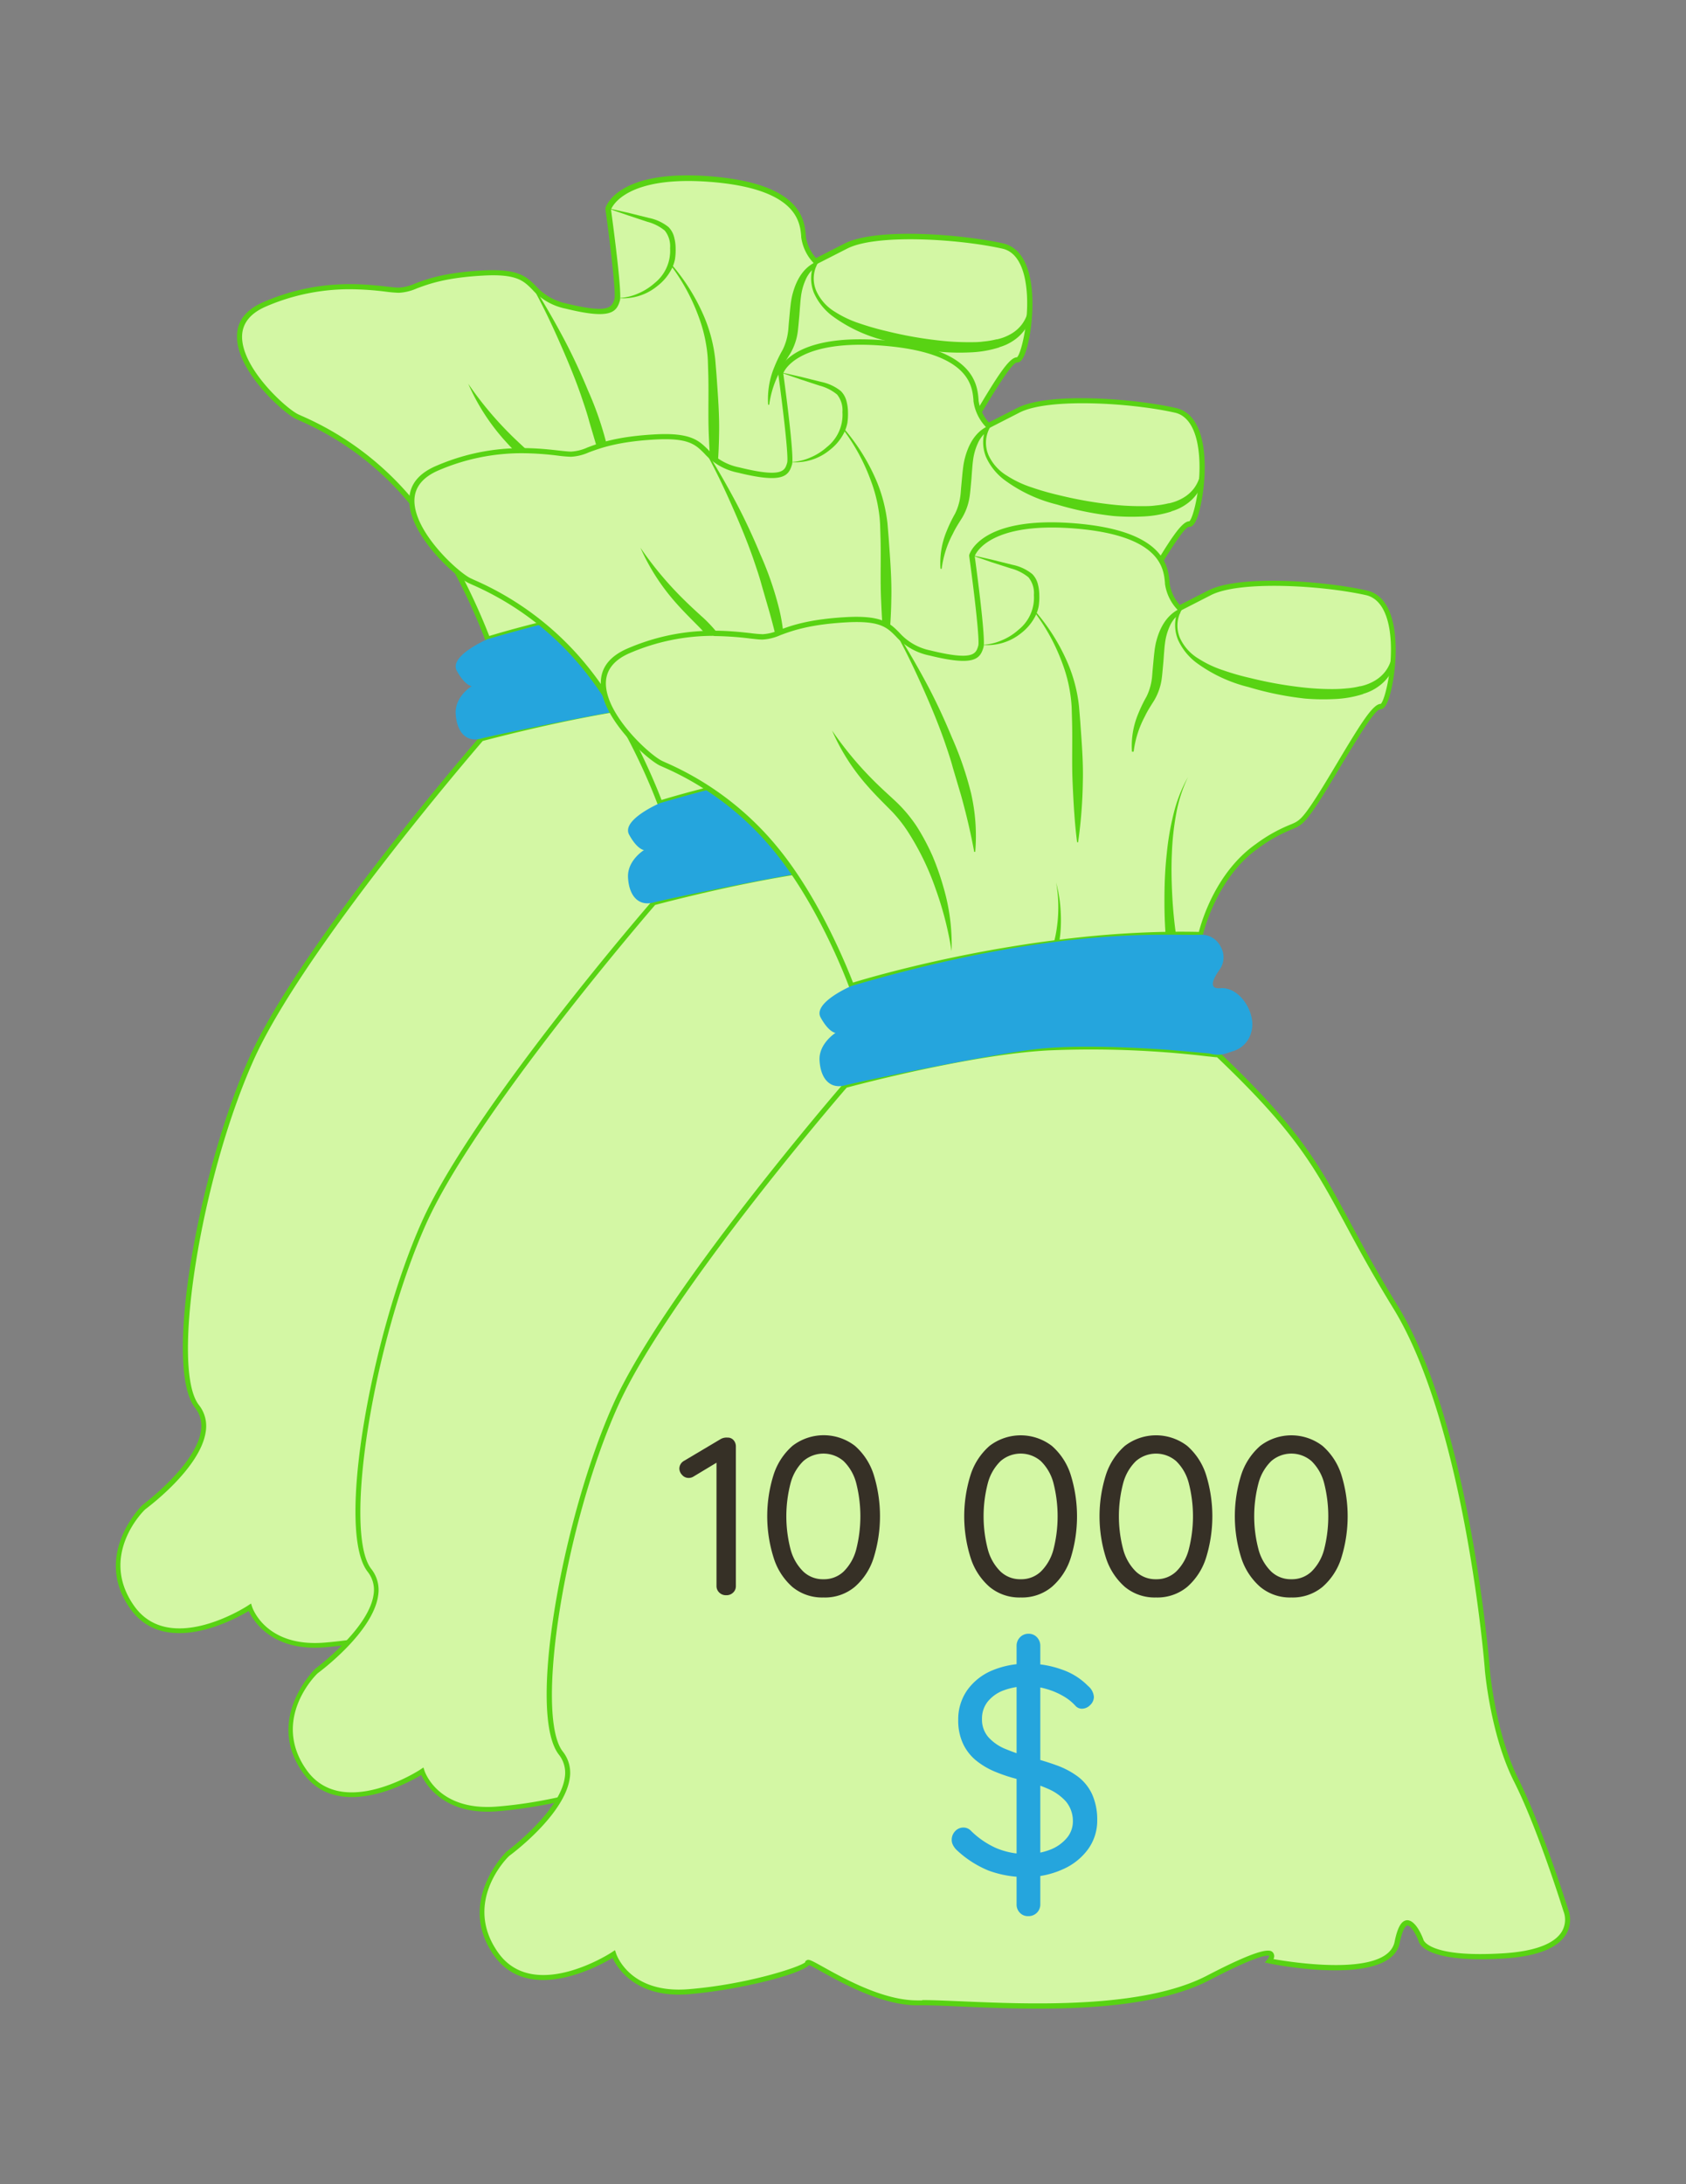 <svg xmlns="http://www.w3.org/2000/svg" viewBox="0 0 329.08 426.26"><rect x="0" y="0" width="329.08" height="426.26" fill="#808080" stroke="none"/><defs><style>.cls-1{fill:none;}.cls-2{fill:#d3f7a4;}.cls-3{fill:#58d313;}.cls-4{fill:#25a5dd;}.cls-5{fill:#363026;}</style></defs><g id="Layer_2" data-name="Layer 2"><g id="Layer_1-2" data-name="Layer 1"><rect class="cls-1" width="329.08" height="426.26"/><path class="cls-2" d="M94,144.12s-34.91,40.23-44.88,62.5-16.62,60.17-10.64,67.82-10.31,19.62-10.31,19.62-9.64,9.3-2.32,19.61,22.94,0,22.94,0S51.42,322,63.38,321s23.28-4.65,23.28-5.65,12,8,21.61,7.83,40.55,3.48,56.51-4.84,12-3.32,12-3.32,23.27,4.65,24.93-3.66,4.66-.33,4.66-.33.66,4,16.29,3,12-9,12-9-5-16-9.64-25.27-5.66-21.61-5.66-21.61-3.65-47.54-18-70.81-12.63-28.3-34.57-49.22c0,.2-15.5-2.25-33.25-1.31C117.84,137.63,94,144.12,94,144.12Z"/><path class="cls-3" d="M131.55,324.3c-5.52,0-10.73-.22-15-.41-3.38-.14-6.3-.27-8.25-.23-6.94.11-14.81-4.27-19.06-6.63-.93-.52-1.89-1-2.32-1.22-1.88,1.9-13.9,4.87-23.47,5.67-10.35.87-14-5.15-14.91-7.08-2.79,1.67-16.36,9.06-23.11-.44-7.48-10.54,2.29-20.17,2.39-20.26s10.48-7.79,11.41-14.52a5.69,5.69,0,0,0-1.15-4.43c-6.32-8.07.83-46.56,10.57-68.33,9.89-22.09,44.61-62.22,45-62.63l.1-.11.15,0c.24-.07,24.1-6.51,39.67-7.33a197.11,197.11,0,0,1,31.35,1.14l1.43.15V137l.82.77c15.64,14.92,19.27,21.68,25.3,32.88,2.44,4.55,5.22,9.71,9.36,16.45,14.19,23.1,18,70.56,18,71,0,.12,1,12.32,5.6,21.43s9.62,25.18,9.67,25.34a5.54,5.54,0,0,1-.37,4.88c-1.63,2.74-5.69,4.34-12,4.74-15.62,1-16.74-2.95-16.81-3.41-.48-1.25-1.54-3.08-2.19-3-.14,0-.86.23-1.49,3.38-1.74,8.7-24.55,4.24-25.52,4.05l-.8-.16.51-.64a1.51,1.51,0,0,0,.34-.68c-.17-.08-1.65-.47-11.69,4.76C156.32,323.3,143.23,324.3,131.55,324.3ZM109,322.65c1.94,0,4.57.12,7.56.25,13.25.57,35.41,1.53,48-5,11.63-6.05,12.51-5,12.94-4.47a1.19,1.19,0,0,1,.06,1.23c3.84.68,22.25,3.56,23.65-3.39.55-2.77,1.31-4.1,2.38-4.18,1.7-.11,3,3.11,3.23,3.77,0,.1,1.1,3.61,15.79,2.67,5.91-.38,9.79-1.85,11.24-4.25a4.56,4.56,0,0,0,.3-4c-.07-.21-5-16.08-9.63-25.25s-5.69-21.66-5.7-21.79c0-.48-3.81-47.69-17.88-70.59-4.16-6.76-6.94-11.93-9.39-16.5-6-11.08-9.56-17.78-25-32.48-.3,0-.84-.07-1.83-.18a196.43,196.43,0,0,0-31.19-1.14c-14.82.78-37.28,6.72-39.31,7.26-2.08,2.41-35.14,40.9-44.71,62.26-10.34,23.11-16.24,60.23-10.7,67.31a6.63,6.63,0,0,1,1.35,5.19c-1,7.15-11.31,14.81-11.75,15.14s-9.19,9.09-2.21,18.92,22.1,0,22.25-.13l.55-.36.2.63c.11.32,2.71,7.91,14.11,7s21.82-4.32,22.82-5.27v-.17l.28-.21c.42-.25.88,0,3.27,1.32,4.1,2.28,11.69,6.5,18.27,6.5h1Z"/><path class="cls-2" d="M163.37,114.74s2.49-11.22,11-17.2,7.11-1.87,11.59-8.73S196.66,70,198.53,70.23s5.61-20.32-2.75-22.19-24.81-3-30.67,0l-5.85,3a8.71,8.71,0,0,1-2.37-4.84c-.25-2.76-.5-9.87-18.33-11.24s-19.82,5.86-19.82,5.86,2.22,16.09,1.74,17.7c-.56,1.93-1.37,3.37-10,1.25s-4.61-7.11-16.21-6.48S81,56.64,77.85,56.64,64.38,53.9,51.67,59.39,54.53,79.71,58,81.33A58.49,58.49,0,0,1,80.46,98.16c9.11,11.09,14.7,26.58,14.7,26.58S129,113.87,163.37,114.74Z"/><path class="cls-3" d="M94.86,125.36l-.17-.45c0-.15-5.67-15.54-14.61-26.44a57.58,57.58,0,0,0-21.64-16.4l-.63-.29c-2.5-1.16-11.65-9.34-11.55-16.16,0-3,1.79-5.22,5.21-6.69,10.49-4.53,19.28-3.53,24-3,1,.11,1.83.21,2.38.21A9,9,0,0,0,81,55.34c2.29-.86,5.75-2.16,13.26-2.56,6.92-.37,8.49,1.21,10.3,3a11,11,0,0,0,6,3.45c8.5,2.09,8.92.63,9.37-.91.33-1.1-.9-11.31-1.76-17.49v-.1l0-.1c.08-.31,2.31-7.62,20.34-6.23,17.88,1.38,18.5,8.49,18.77,11.53v.17a8.07,8.07,0,0,0,2,4.27l5.52-2.82c6.33-3.24,23.29-1.77,31-.05C202.14,49,202,59.41,201,65.37c-.46,2.53-1.24,5.52-2.49,5.36-1.07,0-5,6.66-7.63,11-1.52,2.55-3.09,5.19-4.48,7.31-2.71,4.15-3.4,4.43-5.24,5.18a29.29,29.29,0,0,0-6.48,3.68c-8.22,5.8-10.75,16.8-10.77,16.91l-.09.4h-.41c-33.87-.85-67.71,9.87-68,10ZM68.33,56.45a41,41,0,0,0-16.47,3.39c-3,1.31-4.57,3.26-4.61,5.8-.08,6.29,8.68,14.17,11,15.24l.62.28a58.46,58.46,0,0,1,22,16.68c8.19,10,13.61,23.65,14.62,26.28,4.13-1.27,35.75-10.6,67.51-9.89.54-2.1,3.34-11.64,11.07-17.1a30.35,30.35,0,0,1,6.68-3.79c1.68-.69,2.24-.92,4.79-4.8,1.38-2.11,2.94-4.74,4.46-7.28,4.73-8,7-11.53,8.5-11.53h0c.84-.66,2.7-8.21,1.7-14.48-.42-2.7-1.56-6.06-4.54-6.72-8.62-1.93-24.72-2.91-30.33,0l-6.18,3.15-.25-.25a9.1,9.1,0,0,1-2.52-5.15l0-.18c-.24-2.78-.81-9.3-17.85-10.61-16.05-1.23-19,4.63-19.27,5.41C119.54,43,121.44,57,121,58.65c-.67,2.29-1.82,3.75-10.57,1.59a11.84,11.84,0,0,1-6.52-3.71c-1.71-1.73-3.06-3.1-9.54-2.75-7.36.39-10.73,1.66-13,2.5a9.85,9.85,0,0,1-3.52.86,24.76,24.76,0,0,1-2.49-.21A58.08,58.08,0,0,0,68.33,56.45Z"/><path class="cls-3" d="M120.55,58.16a10.15,10.15,0,0,0,3.9-.84,11.76,11.76,0,0,0,3.34-2.09,8.06,8.06,0,0,0,3-6.79A4.89,4.89,0,0,0,129.75,45a8.92,8.92,0,0,0-3.41-1.72L122.48,42c-1.28-.45-2.57-.87-3.84-1.35,1.33.26,2.65.59,4,.88l4,1a8.9,8.9,0,0,1,3.84,1.78,4.28,4.28,0,0,1,1.11,2,8.7,8.7,0,0,1,.28,2.12,11.92,11.92,0,0,1-.12,2.13,7.25,7.25,0,0,1-.7,2,9.76,9.76,0,0,1-2.71,3.23A10.49,10.49,0,0,1,120.55,58.16Z"/><path class="cls-3" d="M104.26,56.07c2,3.2,3.91,6.51,5.7,9.87s3.38,6.81,4.84,10.33a64.28,64.28,0,0,1,3.71,10.85,36.78,36.78,0,0,1,.83,11.45h-.2c-.69-3.76-1.55-7.37-2.56-11L115,82.22c-.48-1.82-1.11-3.59-1.71-5.37-1.25-3.55-2.71-7-4.25-10.48s-3.17-6.87-5-10.19Z"/><path class="cls-3" d="M91.39,74.89a68.07,68.07,0,0,0,7.94,9.6c1.46,1.48,3,2.85,4.52,4.27a26.65,26.65,0,0,1,4.16,5,41.62,41.62,0,0,1,3,5.66,50,50,0,0,1,2.11,6,39.45,39.45,0,0,1,1.6,12.53,64.65,64.65,0,0,0-3.08-12.06,52.21,52.21,0,0,0-5.32-11.06,27.86,27.86,0,0,0-3.79-4.7c-1.46-1.46-3-3-4.38-4.58A41.44,41.44,0,0,1,91.39,74.89Z"/><path class="cls-3" d="M131,51.53a39.1,39.1,0,0,1,6.32,10,29.52,29.52,0,0,1,2.29,8.68l.24,2.95c.27,3.92.6,7.84.5,11.77a92.85,92.85,0,0,1-.92,11.76h-.2c-.5-3.92-.71-7.83-.88-11.74s0-7.82-.1-11.72l-.09-2.92a24.64,24.64,0,0,0-.3-2.84,28.57,28.57,0,0,0-1.46-5.57,38.67,38.67,0,0,0-5.55-10.21Z"/><path class="cls-3" d="M134.71,116.18a22,22,0,0,0,.56-2.84,28.08,28.08,0,0,0,.26-2.91,26.75,26.75,0,0,0-.4-5.85,26.79,26.79,0,0,1,.9,5.85,27.13,27.13,0,0,1,0,3,23.57,23.57,0,0,1-.33,3Z"/><path class="cls-3" d="M149.93,79a16.28,16.28,0,0,1,1.22-7.4,27.67,27.67,0,0,1,1.63-3.37,10.93,10.93,0,0,0,1-3.25c.09-.54.12-1.14.17-1.77l.17-1.83c.06-.62.11-1.23.19-1.84a15.7,15.7,0,0,1,.32-1.9c.62-2.48,1.82-5.06,4.29-6.36l1-.54-.53,1.06a6.12,6.12,0,0,0,0,5.11,9.18,9.18,0,0,0,3.54,3.92,21,21,0,0,0,4.89,2.3,52.84,52.84,0,0,0,5.25,1.5,77.8,77.8,0,0,0,10.77,1.88,49.18,49.18,0,0,0,5.42.27c.9,0,1.8,0,2.68-.13a16.26,16.26,0,0,0,2.56-.43l.12,0a9.33,9.33,0,0,0,2.62-1,7.08,7.08,0,0,0,2.16-1.84,6.88,6.88,0,0,0,1.24-2.6,10.33,10.33,0,0,0,.22-3l.19,0a9.42,9.42,0,0,1,.24,3.14A7.07,7.07,0,0,1,200.25,64,8.3,8.3,0,0,1,198,66.34a9.56,9.56,0,0,1-3,1.43l.12,0a21.29,21.29,0,0,1-5.73,1,43.14,43.14,0,0,1-5.69-.1,61.48,61.48,0,0,1-11.05-2.23,28.91,28.91,0,0,1-10.23-4.8,11.55,11.55,0,0,1-3.55-4.46,7.59,7.59,0,0,1,0-5.7l.49.52a6,6,0,0,0-2.12,2.61,11.32,11.32,0,0,0-.91,3.35c-.08.58-.12,1.16-.17,1.76s-.09,1.23-.14,1.85l-.17,1.84c-.06.6-.11,1.23-.23,1.9a11.42,11.42,0,0,1-1.38,3.7c-.68,1.1-1.29,2-1.83,3.15A19.75,19.75,0,0,0,150.13,79Z"/><path class="cls-3" d="M156.48,114.48c-.19-2.64-.24-5.22-.21-7.83s.17-5.21.45-7.8a54.1,54.1,0,0,1,1.33-7.68A28.11,28.11,0,0,1,160.88,84a27.86,27.86,0,0,0-2.34,7.33,51.71,51.71,0,0,0-.82,7.65c-.12,2.56-.07,5.13.05,7.69s.34,5.13.69,7.63Z"/><path class="cls-4" d="M95.16,124.74s-7.59,3.26-6,6.17,2.9,3,2.9,3-3.27,2-3.12,5.32c.18,3.56,2,5.72,5,4.9,2.2-.59,27.31-5.88,37.2-7s26.29.16,26.29.16l7.54.66c2.17.59,3.13.06,4.62-.43a5.2,5.2,0,0,0,3.64-3.82c1-3.58-2.24-8.81-6.07-8.48-2.46.21-1.3-2-.16-3.59a4.14,4.14,0,0,0,.25-4.48,4.19,4.19,0,0,0-3.91-2.36C156.14,115,135.5,112.93,95.16,124.74Z"/><path class="cls-4" d="M129.43,298.64a20.37,20.37,0,0,1-7.51-1.27,20.1,20.1,0,0,1-6.25-4.05,3.74,3.74,0,0,1-.66-.89,2.2,2.2,0,0,1-.26-1.07,2.37,2.37,0,0,1,.66-1.65,2.15,2.15,0,0,1,1.65-.72,2,2,0,0,1,1.44.63,16.58,16.58,0,0,0,4.89,3.36,14.59,14.59,0,0,0,5.93,1.15,12.42,12.42,0,0,0,4.59-.81,8,8,0,0,0,3.27-2.25,5.07,5.07,0,0,0,1.22-3.36A5.89,5.89,0,0,0,137,283.9a10.18,10.18,0,0,0-3.59-2.52,29.66,29.66,0,0,0-5.29-1.7,34.24,34.24,0,0,1-4.89-1.56,14.75,14.75,0,0,1-3.84-2.29,9.38,9.38,0,0,1-2.52-3.29A10.88,10.88,0,0,1,116,268a9.92,9.92,0,0,1,1.73-5.79,11.3,11.3,0,0,1,4.8-3.84,17.2,17.2,0,0,1,7.06-1.36,19.21,19.21,0,0,1,6.67,1.16,12.84,12.84,0,0,1,5.06,3.18,3,3,0,0,1,1.16,2.14,2.24,2.24,0,0,1-.72,1.59,2.27,2.27,0,0,1-1.65.72,1.71,1.71,0,0,1-1.16-.46,9.8,9.8,0,0,0-2.48-2,15,15,0,0,0-3.3-1.39,13.6,13.6,0,0,0-8.27.26,7.27,7.27,0,0,0-3.15,2.2,5.69,5.69,0,0,0,.15,7,9.32,9.32,0,0,0,3.41,2.31,35.52,35.52,0,0,0,4.74,1.59,45.62,45.62,0,0,1,5.23,1.59,16,16,0,0,1,4.14,2.23,9,9,0,0,1,2.69,3.38,12.06,12.06,0,0,1,1,5.06,9.49,9.49,0,0,1-1.79,5.67,12.23,12.23,0,0,1-4.89,3.9A17.29,17.29,0,0,1,129.43,298.64ZM132,304a2.24,2.24,0,0,1-.66,1.65,2.32,2.32,0,0,1-1.71.67,2.18,2.18,0,0,1-1.62-.67,2.3,2.3,0,0,1-.63-1.65V253.54a2.36,2.36,0,0,1,.66-1.68,2.22,2.22,0,0,1,1.65-.69,2.18,2.18,0,0,1,1.68.69,2.42,2.42,0,0,1,.63,1.68Z"/><path class="cls-2" d="M127.61,176.12s-34.91,40.23-44.88,62.5-16.62,60.17-10.64,67.82-10.31,19.61-10.31,19.61-9.64,9.31-2.32,19.62,22.94,0,22.94,0S85.06,354,97,353s23.28-4.65,23.28-5.65,12,8,21.61,7.83,40.55,3.47,56.51-4.84,12-3.32,12-3.32,23.27,4.65,24.93-3.66S240,343,240,343s.66,4,16.29,3,12-9,12-9-5-16-9.64-25.27-5.66-21.61-5.66-21.61-3.65-47.54-17.95-70.81-12.63-28.3-34.57-49.23c0,.21-15.5-2.24-33.25-1.31C151.48,169.63,127.61,176.12,127.61,176.12Z"/><path class="cls-3" d="M165.19,356.3c-5.52,0-10.74-.22-15-.41-3.38-.14-6.3-.28-8.26-.23-6.93.11-14.8-4.27-19-6.63-.93-.52-1.89-1-2.32-1.22-1.88,1.89-13.9,4.87-23.47,5.67-10.35.86-14-5.15-14.91-7.08-2.79,1.67-16.36,9.06-23.11-.44-7.48-10.54,2.29-20.17,2.39-20.26s10.48-7.79,11.41-14.52a5.69,5.69,0,0,0-1.15-4.43c-6.32-8.07.83-46.56,10.57-68.33,9.89-22.09,44.61-62.23,45-62.63l.1-.11.15,0c.24-.07,24.1-6.51,39.67-7.33a195.88,195.88,0,0,1,31.35,1.14l1.43.15V169l.82.78c15.64,14.91,19.27,21.68,25.3,32.88,2.44,4.55,5.22,9.71,9.36,16.45,14.19,23.1,18,70.55,18,71,0,.12,1.05,12.31,5.6,21.43s9.62,25.18,9.67,25.34a5.54,5.54,0,0,1-.37,4.88c-1.63,2.74-5.69,4.33-12,4.74-15.62,1-16.74-2.95-16.81-3.41-.48-1.25-1.54-3.09-2.19-3-.14,0-.86.23-1.49,3.38-1.74,8.7-24.55,4.24-25.52,4.05l-.8-.16.51-.64a1.41,1.41,0,0,0,.33-.68c-.16-.09-1.64-.47-11.68,4.76C190,355.29,176.87,356.3,165.19,356.3Zm-22.54-1.65c1.94,0,4.57.12,7.56.25,13.25.57,35.41,1.53,48-5,11.63-6.05,12.51-5,12.94-4.47a1.19,1.19,0,0,1,.06,1.23c3.84.68,22.25,3.56,23.65-3.4.55-2.76,1.31-4.09,2.38-4.17,1.7-.11,3,3.11,3.23,3.76,0,.11,1.1,3.62,15.79,2.67,5.91-.37,9.79-1.84,11.24-4.24a4.56,4.56,0,0,0,.3-4c-.07-.22-5-16.08-9.63-25.25s-5.69-21.67-5.7-21.79c0-.48-3.82-47.69-17.88-70.59-4.16-6.76-6.94-11.94-9.39-16.5-6-11.08-9.56-17.78-25-32.48-.3,0-.84-.07-1.83-.18a196.43,196.43,0,0,0-31.19-1.14c-14.82.78-37.28,6.72-39.31,7.26-2.08,2.4-35.14,40.9-44.71,62.26-10.34,23.11-16.24,60.23-10.7,67.31a6.63,6.63,0,0,1,1.35,5.19c-1,7.15-11.31,14.81-11.75,15.14s-9.19,9.09-2.22,18.92,22.11,0,22.26-.13l.55-.36.2.63c.11.32,2.71,7.9,14.11,7s21.82-4.32,22.82-5.28v-.16l.28-.21c.42-.25.88,0,3.27,1.32,4.1,2.28,11.69,6.5,18.27,6.5h1Z"/><path class="cls-2" d="M197,146.74s2.49-11.22,11-17.21,7.11-1.87,11.59-8.72,10.73-18.83,12.6-18.58,5.61-20.32-2.75-22.19-24.81-3-30.67,0l-5.86,3a8.73,8.73,0,0,1-2.36-4.84c-.25-2.76-.5-9.87-18.33-11.24s-19.82,5.86-19.82,5.86,2.22,16.09,1.74,17.7c-.56,1.93-1.37,3.37-10,1.25s-4.61-7.11-16.21-6.48-13.34,3.36-16.45,3.36S98,85.9,85.31,91.39s2.86,20.32,6.35,21.94a58.49,58.49,0,0,1,22.44,16.83c9.1,11.09,14.7,26.58,14.7,26.58S162.66,145.87,197,146.74Z"/><path class="cls-3" d="M128.5,157.36l-.17-.45c-.05-.15-5.67-15.54-14.61-26.44a57.58,57.58,0,0,0-21.64-16.4l-.63-.29c-2.5-1.16-11.65-9.34-11.56-16.16,0-3,1.8-5.22,5.22-6.69,10.49-4.53,19.28-3.53,24-3,1,.11,1.83.2,2.38.2a8.94,8.94,0,0,0,3.17-.8c2.29-.86,5.75-2.16,13.26-2.56,6.92-.37,8.49,1.21,10.3,3a11,11,0,0,0,6.05,3.44c8.5,2.1,8.92.64,9.37-.9.33-1.1-.91-11.31-1.76-17.49v-.1l0-.1c.08-.31,2.31-7.62,20.34-6.23C190.12,67.83,190.74,74.94,191,78v.18a8.15,8.15,0,0,0,2,4.27l5.53-2.82c6.33-3.24,23.29-1.77,31,0,6.25,1.4,6.12,11.86,5.05,17.81-.45,2.54-1.23,5.53-2.48,5.37-1.07,0-5,6.66-7.63,11-1.52,2.55-3.09,5.19-4.48,7.31-2.71,4.14-3.4,4.43-5.24,5.18a28.85,28.85,0,0,0-6.48,3.68c-8.22,5.8-10.75,16.8-10.77,16.91l-.09.4H197c-33.87-.85-67.71,9.87-68,10ZM102,88.45A41,41,0,0,0,85.5,91.84c-3,1.31-4.57,3.26-4.61,5.79-.08,6.3,8.68,14.18,11,15.24l.62.29a58.42,58.42,0,0,1,22,16.68c8.19,10,13.61,23.65,14.61,26.28,4.14-1.27,35.76-10.6,67.52-9.89.54-2.1,3.34-11.65,11.07-17.1a29.48,29.48,0,0,1,6.68-3.79c1.68-.69,2.24-.92,4.79-4.81,1.38-2.1,2.94-4.73,4.46-7.27,4.73-8,7-11.53,8.5-11.53h0c.84-.66,2.7-8.21,1.7-14.48-.42-2.7-1.56-6.06-4.54-6.72-8.62-1.93-24.72-2.91-30.33,0l-6.18,3.16-.25-.25A9.1,9.1,0,0,1,190,78.24l0-.18c-.24-2.78-.81-9.3-17.85-10.61-16-1.23-19,4.63-19.27,5.41.29,2.14,2.19,16.16,1.71,17.79-.67,2.29-1.82,3.75-10.57,1.59a11.84,11.84,0,0,1-6.52-3.71c-1.71-1.73-3.06-3.11-9.54-2.76-7.36.4-10.73,1.67-13,2.5a9.72,9.72,0,0,1-3.52.87,24.76,24.76,0,0,1-2.49-.21A58.08,58.08,0,0,0,102,88.45Z"/><path class="cls-3" d="M154.19,90.16a10.15,10.15,0,0,0,3.9-.84,11.57,11.57,0,0,0,3.34-2.1,8,8,0,0,0,3-6.78A4.89,4.89,0,0,0,163.39,77,8.92,8.92,0,0,0,160,75.27L156.12,74c-1.28-.45-2.57-.87-3.84-1.35,1.33.26,2.65.59,4,.88l4,1a9,9,0,0,1,3.84,1.79,4.28,4.28,0,0,1,1.11,2,8.64,8.64,0,0,1,.28,2.12,11.92,11.92,0,0,1-.12,2.13,7.94,7.94,0,0,1-.7,2,9.86,9.86,0,0,1-2.71,3.23A10.49,10.49,0,0,1,154.19,90.16Z"/><path class="cls-3" d="M137.9,88.07c2,3.2,3.91,6.51,5.69,9.86s3.39,6.82,4.85,10.34a64.28,64.28,0,0,1,3.71,10.85,37.08,37.08,0,0,1,.83,11.45h-.2c-.69-3.76-1.55-7.38-2.56-11l-1.56-5.39c-.48-1.81-1.11-3.58-1.71-5.36-1.25-3.55-2.71-7-4.25-10.48s-3.17-6.87-5-10.19Z"/><path class="cls-3" d="M125,106.89a68.07,68.07,0,0,0,7.94,9.6c1.46,1.47,2.95,2.84,4.52,4.26a27,27,0,0,1,4.16,5,41,41,0,0,1,3,5.66,50,50,0,0,1,2.11,6,39.45,39.45,0,0,1,1.6,12.53,64.65,64.65,0,0,0-3.08-12.06A52.7,52.7,0,0,0,140,126.82a27.86,27.86,0,0,0-3.79-4.7c-1.46-1.47-3-3-4.38-4.58A41.44,41.44,0,0,1,125,106.89Z"/><path class="cls-3" d="M164.62,83.53a39.1,39.1,0,0,1,6.32,10,29.08,29.08,0,0,1,1.81,5.7,29.82,29.82,0,0,1,.48,3l.24,2.94c.27,3.93.6,7.85.5,11.78a92.85,92.85,0,0,1-.92,11.76h-.2c-.5-3.92-.71-7.83-.88-11.74s0-7.82-.1-11.72l-.09-2.92a24.64,24.64,0,0,0-.3-2.84A28.57,28.57,0,0,0,170,93.87a38.51,38.51,0,0,0-5.55-10.21Z"/><path class="cls-3" d="M168.35,148.17a23.22,23.22,0,0,0,.56-2.83,28.08,28.08,0,0,0,.26-2.91,26.75,26.75,0,0,0-.4-5.85,28,28,0,0,1,.88,8.83,23.92,23.92,0,0,1-.33,3Z"/><path class="cls-3" d="M183.57,111a16.15,16.15,0,0,1,1.22-7.4,27.67,27.67,0,0,1,1.63-3.37,10.93,10.93,0,0,0,1-3.25c.09-.55.12-1.14.17-1.77l.17-1.84c.06-.61.11-1.22.19-1.83a15.7,15.7,0,0,1,.32-1.9c.62-2.49,1.82-5.06,4.29-6.36l1-.54-.53,1.06a6.12,6.12,0,0,0-.05,5.11,9.09,9.09,0,0,0,3.54,3.91,20.67,20.67,0,0,0,4.89,2.31,52.84,52.84,0,0,0,5.25,1.5,79.32,79.32,0,0,0,10.77,1.88,49.18,49.18,0,0,0,5.42.27c.89,0,1.79,0,2.68-.13a16.26,16.26,0,0,0,2.56-.43l.12,0a9.33,9.33,0,0,0,2.62-1,7.2,7.2,0,0,0,2.16-1.84,7,7,0,0,0,1.24-2.6,10,10,0,0,0,.21-3l.2,0a9.16,9.16,0,0,1,.23,3.14,6.93,6.93,0,0,1-1,3.08,8.3,8.3,0,0,1-2.28,2.37,9.51,9.51,0,0,1-3,1.43l.13,0a21.29,21.29,0,0,1-5.73,1,43.14,43.14,0,0,1-5.69-.1,61.5,61.5,0,0,1-11-2.24A28.64,28.64,0,0,1,196,93.63a11.55,11.55,0,0,1-3.55-4.46,7.59,7.59,0,0,1,0-5.7l.49.52a6,6,0,0,0-2.12,2.61,11.32,11.32,0,0,0-.91,3.35c-.08.58-.12,1.16-.17,1.76s-.09,1.23-.14,1.84l-.17,1.85c-.06.6-.11,1.23-.24,1.9a11.17,11.17,0,0,1-1.37,3.7c-.68,1.1-1.29,2-1.83,3.15a19.68,19.68,0,0,0-2.19,6.87Z"/><path class="cls-3" d="M190.12,146.48c-.2-2.64-.24-5.23-.21-7.84s.17-5.2.45-7.79a53.85,53.85,0,0,1,1.33-7.68,28.32,28.32,0,0,1,2.83-7.23,28.05,28.05,0,0,0-2.34,7.34,51.71,51.71,0,0,0-.82,7.65c-.12,2.56-.08,5.13,0,7.69s.34,5.13.69,7.63Z"/><path class="cls-4" d="M128.8,156.74s-7.59,3.25-6,6.16,2.9,3,2.9,3-3.27,2-3.12,5.31c.17,3.57,2,5.73,5,4.91,2.2-.59,27.31-5.88,37.2-7s26.29.16,26.29.16l7.54.66c2.17.59,3.13.06,4.62-.43a5.22,5.22,0,0,0,3.64-3.82c.95-3.58-2.24-8.81-6.07-8.48-2.46.21-1.3-2-.16-3.59a4.39,4.39,0,0,0-3.66-6.84C189.78,147,169.14,144.92,128.8,156.74Z"/><path class="cls-4" d="M163.07,330.64a20.47,20.47,0,0,1-7.52-1.27,20.18,20.18,0,0,1-6.24-4.05,3.74,3.74,0,0,1-.66-.89,2.21,2.21,0,0,1-.27-1.07,2.38,2.38,0,0,1,.67-1.65,2.15,2.15,0,0,1,1.65-.73,2,2,0,0,1,1.44.64A16.55,16.55,0,0,0,157,325a14.43,14.43,0,0,0,5.93,1.16,12.42,12.42,0,0,0,4.59-.81,8,8,0,0,0,3.27-2.25,5.09,5.09,0,0,0,1.22-3.36,5.89,5.89,0,0,0-1.36-3.81,10.05,10.05,0,0,0-3.59-2.52,29.66,29.66,0,0,0-5.29-1.7,33,33,0,0,1-4.89-1.57,14.46,14.46,0,0,1-3.84-2.28,9.41,9.41,0,0,1-2.52-3.3,10.66,10.66,0,0,1-.89-4.54,9.91,9.91,0,0,1,1.73-5.78,11.3,11.3,0,0,1,4.8-3.84,17.2,17.2,0,0,1,7.06-1.36,19.2,19.2,0,0,1,6.67,1.15,13.06,13.06,0,0,1,5.06,3.18,3.1,3.1,0,0,1,1.16,2.14,2.21,2.21,0,0,1-.72,1.59,2.24,2.24,0,0,1-1.65.73,1.7,1.7,0,0,1-1.16-.47,10,10,0,0,0-2.48-2,15,15,0,0,0-3.3-1.39,12.66,12.66,0,0,0-3.58-.52,13,13,0,0,0-4.69.78,7.18,7.18,0,0,0-3.15,2.2,5.71,5.71,0,0,0,.14,7,9.45,9.45,0,0,0,3.42,2.31,35.52,35.52,0,0,0,4.74,1.59,45.62,45.62,0,0,1,5.23,1.59,16.24,16.24,0,0,1,4.14,2.22,9,9,0,0,1,2.68,3.39,11.9,11.9,0,0,1,1,5.06,9.44,9.44,0,0,1-1.79,5.66,12.17,12.17,0,0,1-4.89,3.91A17.29,17.29,0,0,1,163.07,330.64Zm2.6,5.32a2.24,2.24,0,0,1-.66,1.65,2.31,2.31,0,0,1-1.71.66,2.17,2.17,0,0,1-1.62-.66,2.3,2.3,0,0,1-.63-1.65V285.54a2.34,2.34,0,0,1,.66-1.68,2.35,2.35,0,0,1,3.33,0,2.4,2.4,0,0,1,.63,1.68Z"/><path class="cls-2" d="M165,211.8S130.07,252,120.1,274.3s-16.62,60.17-10.64,67.82-10.3,19.61-10.3,19.61-9.65,9.31-2.33,19.62,22.94,0,22.94,0,2.66,8.31,14.63,7.31S157.67,384,157.67,383s12,8,21.61,7.82,40.56,3.48,56.51-4.83,12-3.32,12-3.32S271,387.33,272.7,379s4.65-.33,4.65-.33.67,4,16.29,3,12-9,12-9-5-16-9.64-25.26-5.65-21.61-5.65-21.61-3.66-47.54-18-70.82-12.63-28.3-34.57-49.22c0,.21-15.5-2.24-33.25-1.31C188.85,205.31,165,211.8,165,211.8Z"/><path class="cls-3" d="M202.56,392c-5.52,0-10.73-.23-15-.41-3.38-.15-6.3-.28-8.25-.24-6.94.12-14.81-4.26-19.06-6.62-.93-.52-1.89-1.06-2.32-1.23-1.88,1.9-13.89,4.88-23.47,5.68-10.35.86-14-5.16-14.91-7.08-2.79,1.67-16.36,9.06-23.11-.45-7.47-10.53,2.29-20.16,2.39-20.26s10.48-7.78,11.41-14.51a5.7,5.7,0,0,0-1.15-4.44c-6.32-8.07.83-46.56,10.58-68.33,9.88-22.08,44.6-62.22,44.95-62.62l.1-.12.15,0c.24-.06,24.1-6.51,39.67-7.33a197.11,197.11,0,0,1,31.35,1.14c.57.07,1.08.12,1.43.15l0-.62.81.78c15.64,14.91,19.28,21.67,25.3,32.87,2.45,4.56,5.22,9.72,9.36,16.45,14.19,23.11,18,70.56,18,71,0,.12,1.05,12.31,5.6,21.42s9.62,25.18,9.67,25.34a5.53,5.53,0,0,1-.37,4.89c-1.63,2.74-5.68,4.33-12,4.74-15.62,1-16.74-3-16.81-3.41-.48-1.25-1.53-3.09-2.19-3-.13,0-.85.22-1.49,3.38-1.73,8.7-24.55,4.24-25.52,4l-.8-.16.51-.64a1.51,1.51,0,0,0,.34-.68c-.17-.08-1.65-.47-11.69,4.76C227.33,391,214.24,392,202.56,392ZM180,390.33c1.94,0,4.57.11,7.56.24,13.25.57,35.41,1.53,48-5,11.63-6.06,12.51-5,12.94-4.47a1.18,1.18,0,0,1,.06,1.23c3.84.68,22.26,3.55,23.65-3.4.55-2.76,1.31-4.09,2.38-4.18,1.7-.1,3,3.12,3.23,3.77,0,.11,1.1,3.62,15.79,2.67,5.91-.38,9.8-1.84,11.24-4.24a4.56,4.56,0,0,0,.3-4c-.07-.22-5-16.09-9.63-25.25s-5.69-21.67-5.7-21.79c0-.48-3.81-47.69-17.88-70.59-4.15-6.77-6.94-11.94-9.39-16.5-6-11.08-9.56-17.78-25-32.49-.31,0-.85-.07-1.84-.17A194,194,0,0,0,204.57,205c-14.82.78-37.28,6.71-39.31,7.26-2.08,2.4-35.14,40.89-44.7,62.26-10.35,23.11-16.25,60.22-10.71,67.31a6.65,6.65,0,0,1,1.36,5.18c-1,7.15-11.32,14.82-11.76,15.14s-9.19,9.1-2.21,18.93,22.1,0,22.25-.13l.55-.36.2.62c.11.33,2.71,7.91,14.11,7s21.82-4.32,22.82-5.27v-.17l.28-.21c.42-.24.88,0,3.27,1.33,4.1,2.28,11.7,6.5,18.27,6.5h1Z"/><path class="cls-2" d="M234.38,182.41s2.49-11.22,11-17.2,7.11-1.87,11.6-8.73,10.72-18.82,12.59-18.57,5.61-20.32-2.75-22.19-24.8-3-30.66,0l-5.86,3a8.71,8.71,0,0,1-2.37-4.84c-.25-2.77-.5-9.87-18.33-11.24s-19.82,5.86-19.82,5.86,2.22,16.09,1.74,17.7c-.56,1.93-1.37,3.36-10,1.25s-4.61-7.11-16.21-6.49-13.34,3.37-16.45,3.37-13.47-2.74-26.18,2.74S125.54,147.38,129,149a58.68,58.68,0,0,1,22.44,16.83c9.1,11.1,14.7,26.59,14.7,26.59S200,181.54,234.38,182.41Z"/><path class="cls-3" d="M165.87,193l-.16-.45c-.06-.16-5.68-15.54-14.62-26.44a57.65,57.65,0,0,0-21.64-16.41l-.63-.28c-2.5-1.17-11.65-9.34-11.55-16.16,0-3,1.79-5.22,5.21-6.7,10.49-4.52,19.28-3.52,24-3a23.79,23.79,0,0,0,2.38.21A9.11,9.11,0,0,0,152,123c2.29-.86,5.75-2.16,13.26-2.57,6.92-.37,8.49,1.22,10.3,3.06a11,11,0,0,0,6,3.44c8.5,2.09,8.92.64,9.38-.9.32-1.1-.91-11.32-1.77-17.5v-.1l0-.1c.08-.31,2.31-7.61,20.34-6.22,17.88,1.37,18.5,8.48,18.77,11.52v.17a8.06,8.06,0,0,0,2,4.27l5.52-2.82c6.33-3.23,23.29-1.77,31,0,6.25,1.4,6.12,11.85,5.06,17.81-.46,2.54-1.24,5.53-2.49,5.36-1.06,0-5,6.66-7.63,11-1.52,2.55-3.09,5.18-4.48,7.31-2.71,4.14-3.4,4.42-5.24,5.18a29.08,29.08,0,0,0-6.48,3.68c-8.22,5.8-10.75,16.79-10.77,16.9l-.09.4h-.41c-33.87-.85-67.7,9.87-68,10Zm-26.53-68.91a41.07,41.07,0,0,0-16.47,3.39c-3,1.3-4.57,3.25-4.61,5.79-.08,6.29,8.68,14.17,11,15.24l.61.28a58.52,58.52,0,0,1,22,16.69c8.19,10,13.61,23.65,14.62,26.28,4.13-1.27,35.75-10.6,67.51-9.89.54-2.1,3.34-11.65,11.07-17.11a30.1,30.1,0,0,1,6.69-3.79c1.67-.68,2.23-.91,4.78-4.8,1.38-2.11,2.94-4.73,4.46-7.27,4.74-7.95,7-11.53,8.5-11.53h0c.84-.67,2.7-8.22,1.71-14.49-.43-2.69-1.57-6-4.54-6.72-8.63-1.93-24.73-2.9-30.34,0l-6.18,3.16-.25-.25a9.21,9.21,0,0,1-2.52-5.16v-.17c-.25-2.79-.82-9.31-17.86-10.62-16.05-1.23-19,4.64-19.27,5.42.29,2.14,2.19,16.16,1.71,17.79-.67,2.29-1.82,3.75-10.57,1.59a12,12,0,0,1-6.52-3.71c-1.71-1.74-3.06-3.11-9.54-2.76-7.35.4-10.73,1.66-13,2.5a9.88,9.88,0,0,1-3.52.87c-.61,0-1.44-.1-2.49-.22A60.52,60.52,0,0,0,139.34,124.13Z"/><path class="cls-3" d="M191.56,125.84a10.34,10.34,0,0,0,3.9-.85,11.33,11.33,0,0,0,3.34-2.09,8,8,0,0,0,3-6.78,4.87,4.87,0,0,0-1.06-3.45,9,9,0,0,0-3.4-1.73l-3.87-1.24c-1.28-.46-2.56-.87-3.84-1.35,1.33.26,2.65.58,4,.88l4,1a8.92,8.92,0,0,1,3.84,1.79,4.24,4.24,0,0,1,1.11,2,8.78,8.78,0,0,1,.28,2.13,11.81,11.81,0,0,1-.12,2.12,7.31,7.31,0,0,1-.7,2.05,9.86,9.86,0,0,1-2.71,3.23A10.49,10.49,0,0,1,191.56,125.84Z"/><path class="cls-3" d="M175.27,123.75c2,3.2,3.91,6.5,5.7,9.86s3.38,6.81,4.84,10.34a65.42,65.42,0,0,1,3.72,10.84,37.14,37.14,0,0,1,.82,11.46h-.2c-.69-3.76-1.55-7.37-2.56-11L186,149.89c-.48-1.81-1.1-3.59-1.71-5.37-1.25-3.55-2.7-7-4.25-10.47s-3.17-6.87-5-10.2Z"/><path class="cls-3" d="M162.4,142.56a68.07,68.07,0,0,0,7.94,9.6c1.46,1.48,3,2.85,4.52,4.27a27.77,27.77,0,0,1,4.17,5,44.63,44.63,0,0,1,3,5.66,52.34,52.34,0,0,1,2.1,6,39.53,39.53,0,0,1,1.6,12.53,64.85,64.85,0,0,0-3.08-12.06,51.9,51.9,0,0,0-5.32-11.05,26.63,26.63,0,0,0-3.79-4.7c-1.46-1.47-3-3-4.37-4.59A40.87,40.87,0,0,1,162.4,142.56Z"/><path class="cls-3" d="M202,119.21a38.83,38.83,0,0,1,6.32,10,29.52,29.52,0,0,1,2.29,8.68l.24,2.94c.27,3.93.61,7.85.5,11.78a93,93,0,0,1-.92,11.76h-.2c-.5-3.93-.71-7.84-.88-11.74s0-7.82-.1-11.72l-.08-2.92a27.58,27.58,0,0,0-.31-2.85,28.47,28.47,0,0,0-1.46-5.56,38.51,38.51,0,0,0-5.55-10.21Z"/><path class="cls-3" d="M205.72,183.85a21.47,21.47,0,0,0,.56-2.83,25.78,25.78,0,0,0,.26-2.91,26.84,26.84,0,0,0-.4-5.86,26.79,26.79,0,0,1,.9,5.86,29.62,29.62,0,0,1,0,3,24,24,0,0,1-.34,3Z"/><path class="cls-3" d="M220.94,146.7a16.24,16.24,0,0,1,1.22-7.4,27.67,27.67,0,0,1,1.63-3.37,11.12,11.12,0,0,0,1-3.25c.09-.55.12-1.15.17-1.77l.17-1.84c.06-.61.11-1.22.19-1.83a15.86,15.86,0,0,1,.32-1.91c.62-2.48,1.82-5,4.29-6.36l1-.54-.53,1.06a6.12,6.12,0,0,0-.05,5.11,9.14,9.14,0,0,0,3.55,3.92,21,21,0,0,0,4.88,2.3,48,48,0,0,0,5.25,1.5,77.83,77.83,0,0,0,10.77,1.89,49.3,49.3,0,0,0,5.42.27,26.42,26.42,0,0,0,2.68-.14,15.2,15.2,0,0,0,2.56-.42l.12,0a9.29,9.29,0,0,0,2.62-1,7.22,7.22,0,0,0,2.16-1.84,7,7,0,0,0,1.24-2.6,10.35,10.35,0,0,0,.22-3l.19,0a9.42,9.42,0,0,1,.24,3.14,7.15,7.15,0,0,1-1,3.07A8.51,8.51,0,0,1,269,134a9.45,9.45,0,0,1-3,1.43l.12,0a21.24,21.24,0,0,1-5.73,1,43.17,43.17,0,0,1-5.69-.1,61.5,61.5,0,0,1-11-2.24,28.72,28.72,0,0,1-10.23-4.79,11.55,11.55,0,0,1-3.55-4.46,7.62,7.62,0,0,1,0-5.71l.49.52a6.05,6.05,0,0,0-2.12,2.62,11.32,11.32,0,0,0-.91,3.35c-.08.58-.12,1.15-.17,1.75s-.09,1.24-.14,1.85l-.17,1.84c-.06.6-.11,1.24-.23,1.9a11.38,11.38,0,0,1-1.38,3.71c-.68,1.09-1.29,2-1.83,3.14a19.8,19.8,0,0,0-2.19,6.88Z"/><path class="cls-3" d="M227.49,182.15c-.19-2.63-.23-5.22-.2-7.83s.16-5.2.45-7.79a52.59,52.59,0,0,1,1.32-7.69,28.62,28.62,0,0,1,2.83-7.22,28.1,28.1,0,0,0-2.34,7.33,53.09,53.09,0,0,0-.82,7.65c-.12,2.56-.07,5.13.05,7.69s.35,5.14.69,7.64Z"/><path class="cls-4" d="M166.18,192.42s-7.6,3.25-6,6.16,2.9,3,2.9,3-3.27,2.05-3.12,5.32c.18,3.56,2,5.72,5,4.91,2.21-.6,27.31-5.89,37.2-7.05s26.29.16,26.29.16l7.54.66c2.17.59,3.13.07,4.62-.42a5.2,5.2,0,0,0,3.64-3.83c1-3.57-2.24-8.81-6.07-8.47-2.46.21-1.3-2-.16-3.59a4.15,4.15,0,0,0,.25-4.49,4.21,4.21,0,0,0-3.91-2.36C227.15,182.66,206.51,180.6,166.18,192.42Z"/><path class="cls-4" d="M200.44,366.32a20.62,20.62,0,0,1-7.51-1.27,20.22,20.22,0,0,1-6.25-4.05,3.6,3.6,0,0,1-.66-.9,2.17,2.17,0,0,1-.26-1.07,2.41,2.41,0,0,1,.66-1.65,2.15,2.15,0,0,1,1.65-.72,2,2,0,0,1,1.45.64,16.57,16.57,0,0,0,4.88,3.35,14.59,14.59,0,0,0,5.93,1.16,12.48,12.48,0,0,0,4.6-.81,8,8,0,0,0,3.26-2.26,5,5,0,0,0,1.22-3.35,5.94,5.94,0,0,0-1.36-3.82,10,10,0,0,0-3.59-2.51,28.6,28.6,0,0,0-5.29-1.71,31.4,31.4,0,0,1-4.88-1.56,14.9,14.9,0,0,1-3.85-2.28,9.36,9.36,0,0,1-2.51-3.3,10.66,10.66,0,0,1-.9-4.54,9.89,9.89,0,0,1,1.73-5.78,11.32,11.32,0,0,1,4.8-3.85,17.4,17.4,0,0,1,7.06-1.36,19.31,19.31,0,0,1,6.68,1.16,13,13,0,0,1,5.06,3.18,3.07,3.07,0,0,1,1.15,2.14,2.21,2.21,0,0,1-.72,1.59,2.27,2.27,0,0,1-1.65.72A1.71,1.71,0,0,1,210,333a9.77,9.77,0,0,0-2.48-2,14.35,14.35,0,0,0-3.3-1.39,12.66,12.66,0,0,0-3.58-.52,13,13,0,0,0-4.69.78,7.18,7.18,0,0,0-3.15,2.2,5.26,5.26,0,0,0-1.13,3.38,5.19,5.19,0,0,0,1.28,3.61,9.08,9.08,0,0,0,3.41,2.31,36,36,0,0,0,4.74,1.59,50,50,0,0,1,5.23,1.59,16,16,0,0,1,4.14,2.23,9.12,9.12,0,0,1,2.69,3.38,12.09,12.09,0,0,1,1,5.06,9.49,9.49,0,0,1-1.79,5.67,12.06,12.06,0,0,1-4.89,3.9A17.09,17.09,0,0,1,200.44,366.32Zm2.61,5.32a2.28,2.28,0,0,1-.67,1.65,2.31,2.31,0,0,1-1.7.66,2.14,2.14,0,0,1-1.62-.66,2.29,2.29,0,0,1-.64-1.65V321.22a2.34,2.34,0,0,1,.66-1.68,2.23,2.23,0,0,1,1.65-.7,2.19,2.19,0,0,1,1.68.7,2.41,2.41,0,0,1,.64,1.68Z"/><path class="cls-5" d="M141.74,311.32a1.84,1.84,0,0,1-1.36-.53,1.73,1.73,0,0,1-.53-1.27v-25l.53.62-5.1,3.07a1.74,1.74,0,0,1-.88.22,1.65,1.65,0,0,1-1.27-.59,1.84,1.84,0,0,1-.53-1.21,1.75,1.75,0,0,1,.92-1.54l7.17-4.26a2.35,2.35,0,0,1,1.32-.27,1.48,1.48,0,0,1,1.18.51,1.85,1.85,0,0,1,.44,1.25v27.21a1.69,1.69,0,0,1-.53,1.27A1.84,1.84,0,0,1,141.74,311.32Z"/><path class="cls-5" d="M160.73,311.76a9.1,9.1,0,0,1-6.09-2.07A12.53,12.53,0,0,1,151,304a26.9,26.9,0,0,1,0-16.21,12.61,12.61,0,0,1,3.69-5.63,10,10,0,0,1,12.17,0,12.5,12.5,0,0,1,3.67,5.63,27.32,27.32,0,0,1,0,16.21,12.42,12.42,0,0,1-3.67,5.67A9.05,9.05,0,0,1,160.73,311.76Zm0-3.56a5.54,5.54,0,0,0,3.93-1.5,9.38,9.38,0,0,0,2.44-4.24,26.22,26.22,0,0,0,0-13.09,9.25,9.25,0,0,0-2.44-4.22,6,6,0,0,0-7.87,0,9.36,9.36,0,0,0-2.46,4.22,25.62,25.62,0,0,0,0,13.09,9.49,9.49,0,0,0,2.46,4.24A5.55,5.55,0,0,0,160.73,308.2Z"/><path class="cls-5" d="M199.23,311.76a9.1,9.1,0,0,1-6.09-2.07,12.53,12.53,0,0,1-3.69-5.67,26.9,26.9,0,0,1,0-16.21,12.61,12.61,0,0,1,3.69-5.63,10,10,0,0,1,12.17,0,12.5,12.5,0,0,1,3.67,5.63A27.32,27.32,0,0,1,209,304a12.42,12.42,0,0,1-3.67,5.67A9.05,9.05,0,0,1,199.23,311.76Zm0-3.56a5.54,5.54,0,0,0,3.93-1.5,9.38,9.38,0,0,0,2.44-4.24,26.22,26.22,0,0,0,0-13.09,9.25,9.25,0,0,0-2.44-4.22,6,6,0,0,0-7.87,0,9.36,9.36,0,0,0-2.46,4.22,25.62,25.62,0,0,0,0,13.09,9.49,9.49,0,0,0,2.46,4.24A5.55,5.55,0,0,0,199.23,308.2Z"/><path class="cls-5" d="M225.64,311.76a9.1,9.1,0,0,1-6.09-2.07,12.69,12.69,0,0,1-3.69-5.67,26.9,26.9,0,0,1,0-16.21,12.78,12.78,0,0,1,3.69-5.63,10,10,0,0,1,12.18,0,12.58,12.58,0,0,1,3.67,5.63,27.32,27.32,0,0,1,0,16.21,12.5,12.5,0,0,1-3.67,5.67A9.1,9.1,0,0,1,225.64,311.76Zm0-3.56a5.54,5.54,0,0,0,3.93-1.5,9.29,9.29,0,0,0,2.44-4.24,25.92,25.92,0,0,0,0-13.09,9.16,9.16,0,0,0-2.44-4.22,6,6,0,0,0-7.86,0,9.36,9.36,0,0,0-2.46,4.22,25.33,25.33,0,0,0,0,13.09,9.49,9.49,0,0,0,2.46,4.24A5.54,5.54,0,0,0,225.64,308.2Z"/><path class="cls-5" d="M252.05,311.76a9.05,9.05,0,0,1-6.08-2.07,12.63,12.63,0,0,1-3.7-5.67,26.9,26.9,0,0,1,0-16.21,12.71,12.71,0,0,1,3.7-5.63,10,10,0,0,1,12.17,0,12.5,12.5,0,0,1,3.67,5.63,27.32,27.32,0,0,1,0,16.21,12.42,12.42,0,0,1-3.67,5.67A9.1,9.1,0,0,1,252.05,311.76Zm0-3.56a5.55,5.55,0,0,0,3.94-1.5,9.38,9.38,0,0,0,2.44-4.24,26.22,26.22,0,0,0,0-13.09,9.25,9.25,0,0,0-2.44-4.22,6,6,0,0,0-7.87,0,9.36,9.36,0,0,0-2.46,4.22,25.33,25.33,0,0,0,0,13.09,9.49,9.49,0,0,0,2.46,4.24A5.54,5.54,0,0,0,252.05,308.2Z"/></g></g></svg>